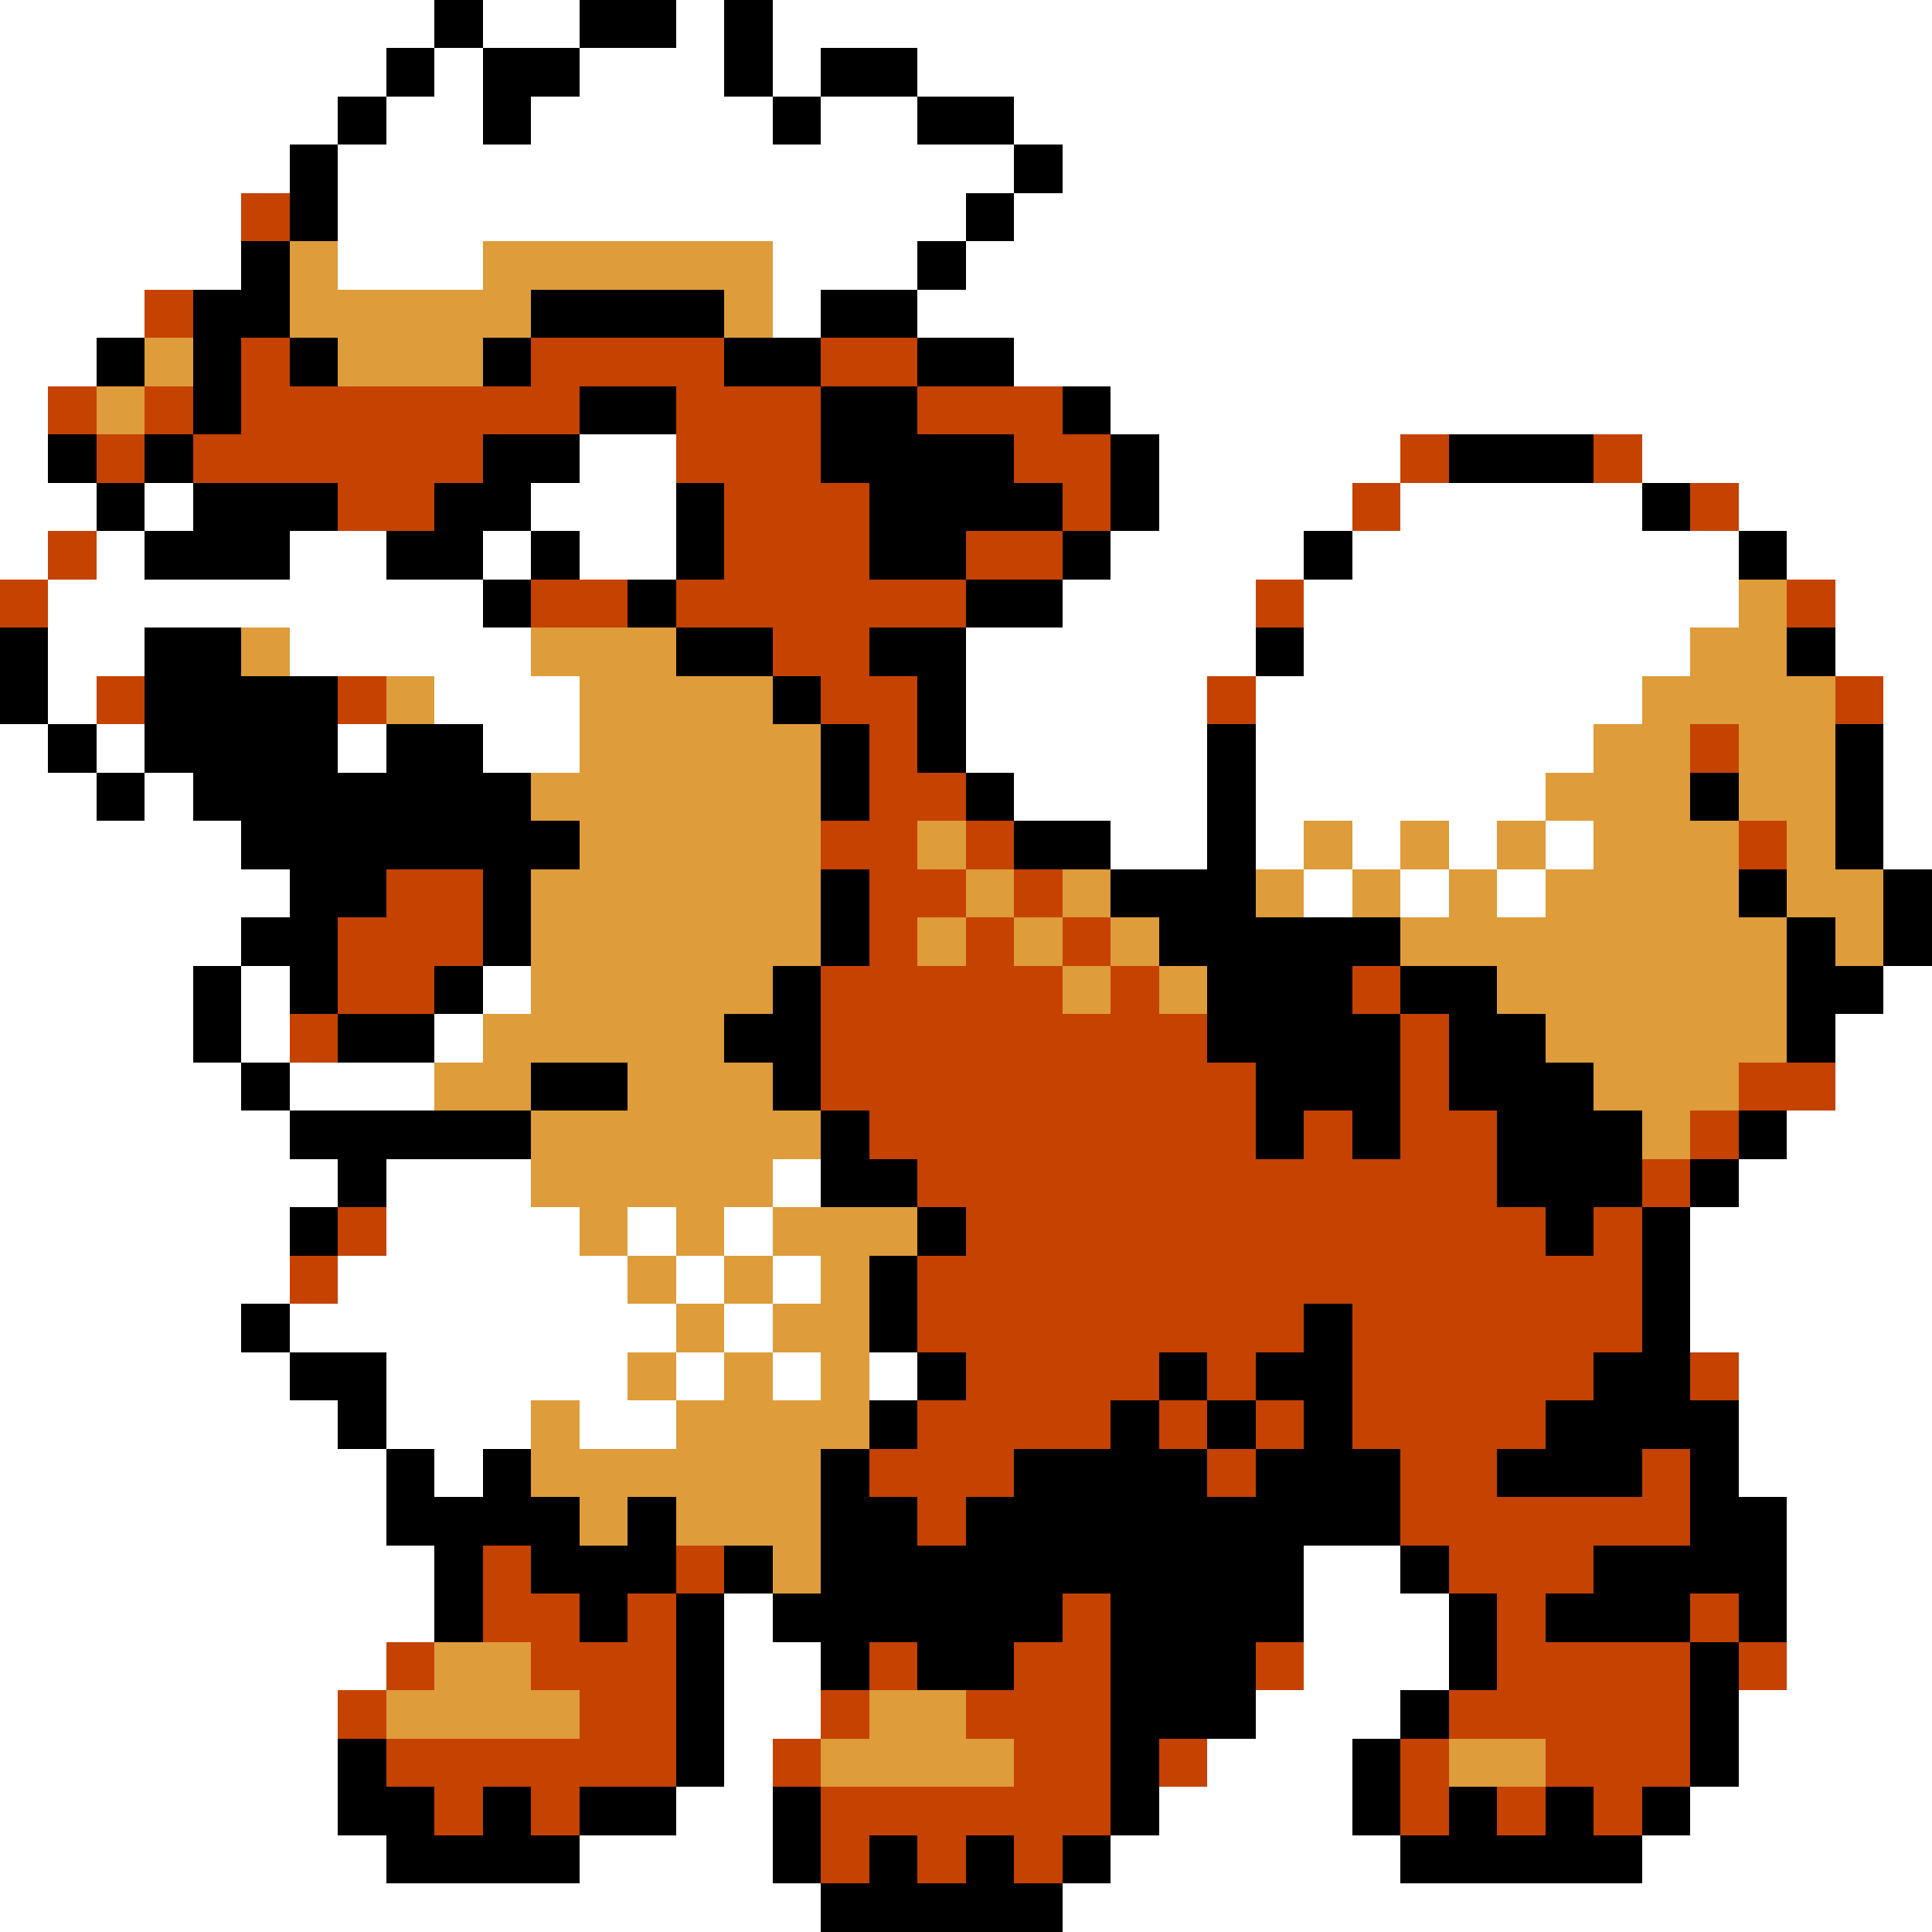 <svg xmlns="http://www.w3.org/2000/svg" viewBox="0 -0.5 40 40" shape-rendering="crispEdges">
<rect x="0" y="-0.5" width="40" height="40" fill="#333333" stroke="none"/>
<path stroke="#ffffff" d="M0 0h9M10 0h2M14 0h1M16 0h24M0 1h8M9 1h1M12 1h3M16 1h1M19 1h21M0 2h7M8 2h2M11 2h5M17 2h2M21 2h19M0 3h6M7 3h14M22 3h18M0 4h5M7 4h13M21 4h19M0 5h5M7 5h3M16 5h3M20 5h20M0 6h3M16 6h1M19 6h21M0 7h2M21 7h19M0 8h1M23 8h17M0 9h1M12 9h2M24 9h5M34 9h6M0 10h2M3 10h1M11 10h3M24 10h4M29 10h5M36 10h4M0 11h1M2 11h1M6 11h2M10 11h1M12 11h2M23 11h4M28 11h8M37 11h3M1 12h9M22 12h4M27 12h9M38 12h2M1 13h2M6 13h5M20 13h6M27 13h8M38 13h2M1 14h1M9 14h3M20 14h5M26 14h8M39 14h1M0 15h1M2 15h1M7 15h1M10 15h2M20 15h5M26 15h7M39 15h1M0 16h2M3 16h1M21 16h4M26 16h6M39 16h1M0 17h5M23 17h2M26 17h1M28 17h1M30 17h1M32 17h1M39 17h1M0 18h6M27 18h1M29 18h1M31 18h1M0 19h5M0 20h4M5 20h1M10 20h1M39 20h1M0 21h4M5 21h1M9 21h1M38 21h2M0 22h5M6 22h3M38 22h2M0 23h6M37 23h3M0 24h7M8 24h3M16 24h1M36 24h4M0 25h6M8 25h4M13 25h1M15 25h1M35 25h5M0 26h6M7 26h6M14 26h1M16 26h1M35 26h5M0 27h5M6 27h8M15 27h1M35 27h5M0 28h6M8 28h5M14 28h1M16 28h1M18 28h1M36 28h4M0 29h7M8 29h3M12 29h2M36 29h4M0 30h8M9 30h1M36 30h4M0 31h8M37 31h3M0 32h9M27 32h2M37 32h3M0 33h9M15 33h1M27 33h3M37 33h3M0 34h8M15 34h2M27 34h3M37 34h3M0 35h7M15 35h2M26 35h3M36 35h4M0 36h7M15 36h1M25 36h3M36 36h4M0 37h7M14 37h2M24 37h4M35 37h5M0 38h8M12 38h4M23 38h6M34 38h6M0 39h17M22 39h18" />
<path stroke="#000000" d="M9 0h1M12 0h2M15 0h1M8 1h1M10 1h2M15 1h1M17 1h2M7 2h1M10 2h1M16 2h1M19 2h2M6 3h1M21 3h1M6 4h1M20 4h1M5 5h1M19 5h1M4 6h2M11 6h4M17 6h2M2 7h1M4 7h1M6 7h1M10 7h1M15 7h2M19 7h2M4 8h1M12 8h2M17 8h2M22 8h1M1 9h1M3 9h1M10 9h2M17 9h4M23 9h1M30 9h3M2 10h1M4 10h3M9 10h2M14 10h1M18 10h4M23 10h1M34 10h1M3 11h3M8 11h2M11 11h1M14 11h1M18 11h2M22 11h1M27 11h1M36 11h1M10 12h1M13 12h1M20 12h2M0 13h1M3 13h2M14 13h2M18 13h2M26 13h1M37 13h1M0 14h1M3 14h4M16 14h1M19 14h1M1 15h1M3 15h4M8 15h2M17 15h1M19 15h1M25 15h1M38 15h1M2 16h1M4 16h7M17 16h1M20 16h1M25 16h1M35 16h1M38 16h1M5 17h7M21 17h2M25 17h1M38 17h1M6 18h2M10 18h1M17 18h1M23 18h3M36 18h1M39 18h1M5 19h2M10 19h1M17 19h1M24 19h5M37 19h1M39 19h1M4 20h1M6 20h1M9 20h1M16 20h1M25 20h3M29 20h2M37 20h2M4 21h1M7 21h2M15 21h2M25 21h4M30 21h2M37 21h1M5 22h1M11 22h2M16 22h1M26 22h3M30 22h3M6 23h5M17 23h1M26 23h1M28 23h1M31 23h3M36 23h1M7 24h1M17 24h2M31 24h3M35 24h1M6 25h1M19 25h1M32 25h1M34 25h1M18 26h1M34 26h1M5 27h1M18 27h1M27 27h1M34 27h1M6 28h2M19 28h1M24 28h1M26 28h2M33 28h2M7 29h1M18 29h1M23 29h1M25 29h1M27 29h1M32 29h4M8 30h1M10 30h1M17 30h1M21 30h4M26 30h3M31 30h3M35 30h1M8 31h4M13 31h1M17 31h2M20 31h9M35 31h2M9 32h1M11 32h3M15 32h1M17 32h10M29 32h1M33 32h4M9 33h1M12 33h1M14 33h1M16 33h6M23 33h4M30 33h1M32 33h3M36 33h1M14 34h1M17 34h1M19 34h2M23 34h3M30 34h1M35 34h1M14 35h1M23 35h3M29 35h1M35 35h1M7 36h1M14 36h1M23 36h1M28 36h1M35 36h1M7 37h2M10 37h1M12 37h2M16 37h1M23 37h1M28 37h1M30 37h1M32 37h1M34 37h1M8 38h4M16 38h1M18 38h1M20 38h1M22 38h1M29 38h5M17 39h5" />
<path stroke="#c54200" d="M5 4h1M3 6h1M5 7h1M11 7h4M17 7h2M1 8h1M3 8h1M5 8h7M14 8h3M19 8h3M2 9h1M4 9h6M14 9h3M21 9h2M29 9h1M33 9h1M7 10h2M15 10h3M22 10h1M28 10h1M35 10h1M1 11h1M15 11h3M20 11h2M0 12h1M11 12h2M14 12h6M26 12h1M37 12h1M16 13h2M2 14h1M7 14h1M17 14h2M25 14h1M38 14h1M18 15h1M35 15h1M18 16h2M17 17h2M20 17h1M36 17h1M8 18h2M18 18h2M21 18h1M7 19h3M18 19h1M20 19h1M22 19h1M7 20h2M17 20h5M23 20h1M28 20h1M6 21h1M17 21h8M29 21h1M17 22h9M29 22h1M36 22h2M18 23h8M27 23h1M29 23h2M35 23h1M19 24h12M34 24h1M7 25h1M20 25h12M33 25h1M6 26h1M19 26h15M19 27h8M28 27h6M20 28h4M25 28h1M28 28h5M35 28h1M19 29h4M24 29h1M26 29h1M28 29h4M18 30h3M25 30h1M29 30h2M34 30h1M19 31h1M29 31h6M10 32h1M14 32h1M30 32h3M10 33h2M13 33h1M22 33h1M31 33h1M35 33h1M8 34h1M11 34h3M18 34h1M21 34h2M26 34h1M31 34h4M36 34h1M7 35h1M12 35h2M17 35h1M20 35h3M30 35h5M8 36h6M16 36h1M21 36h2M24 36h1M29 36h1M32 36h3M9 37h1M11 37h1M17 37h6M29 37h1M31 37h1M33 37h1M17 38h1M19 38h1M21 38h1" />
<path stroke="#de9c3a" d="M6 5h1M10 5h6M6 6h5M15 6h1M3 7h1M7 7h3M2 8h1M36 12h1M5 13h1M11 13h3M35 13h2M8 14h1M12 14h4M34 14h4M12 15h5M33 15h2M36 15h2M11 16h6M32 16h3M36 16h2M12 17h5M19 17h1M27 17h1M29 17h1M31 17h1M33 17h3M37 17h1M11 18h6M20 18h1M22 18h1M26 18h1M28 18h1M30 18h1M32 18h4M37 18h2M11 19h6M19 19h1M21 19h1M23 19h1M29 19h8M38 19h1M11 20h5M22 20h1M24 20h1M31 20h6M10 21h5M32 21h5M9 22h2M13 22h3M33 22h3M11 23h6M34 23h1M11 24h5M12 25h1M14 25h1M16 25h3M13 26h1M15 26h1M17 26h1M14 27h1M16 27h2M13 28h1M15 28h1M17 28h1M11 29h1M14 29h4M11 30h6M12 31h1M14 31h3M16 32h1M9 34h2M8 35h4M18 35h2M17 36h4M30 36h2" />
</svg>